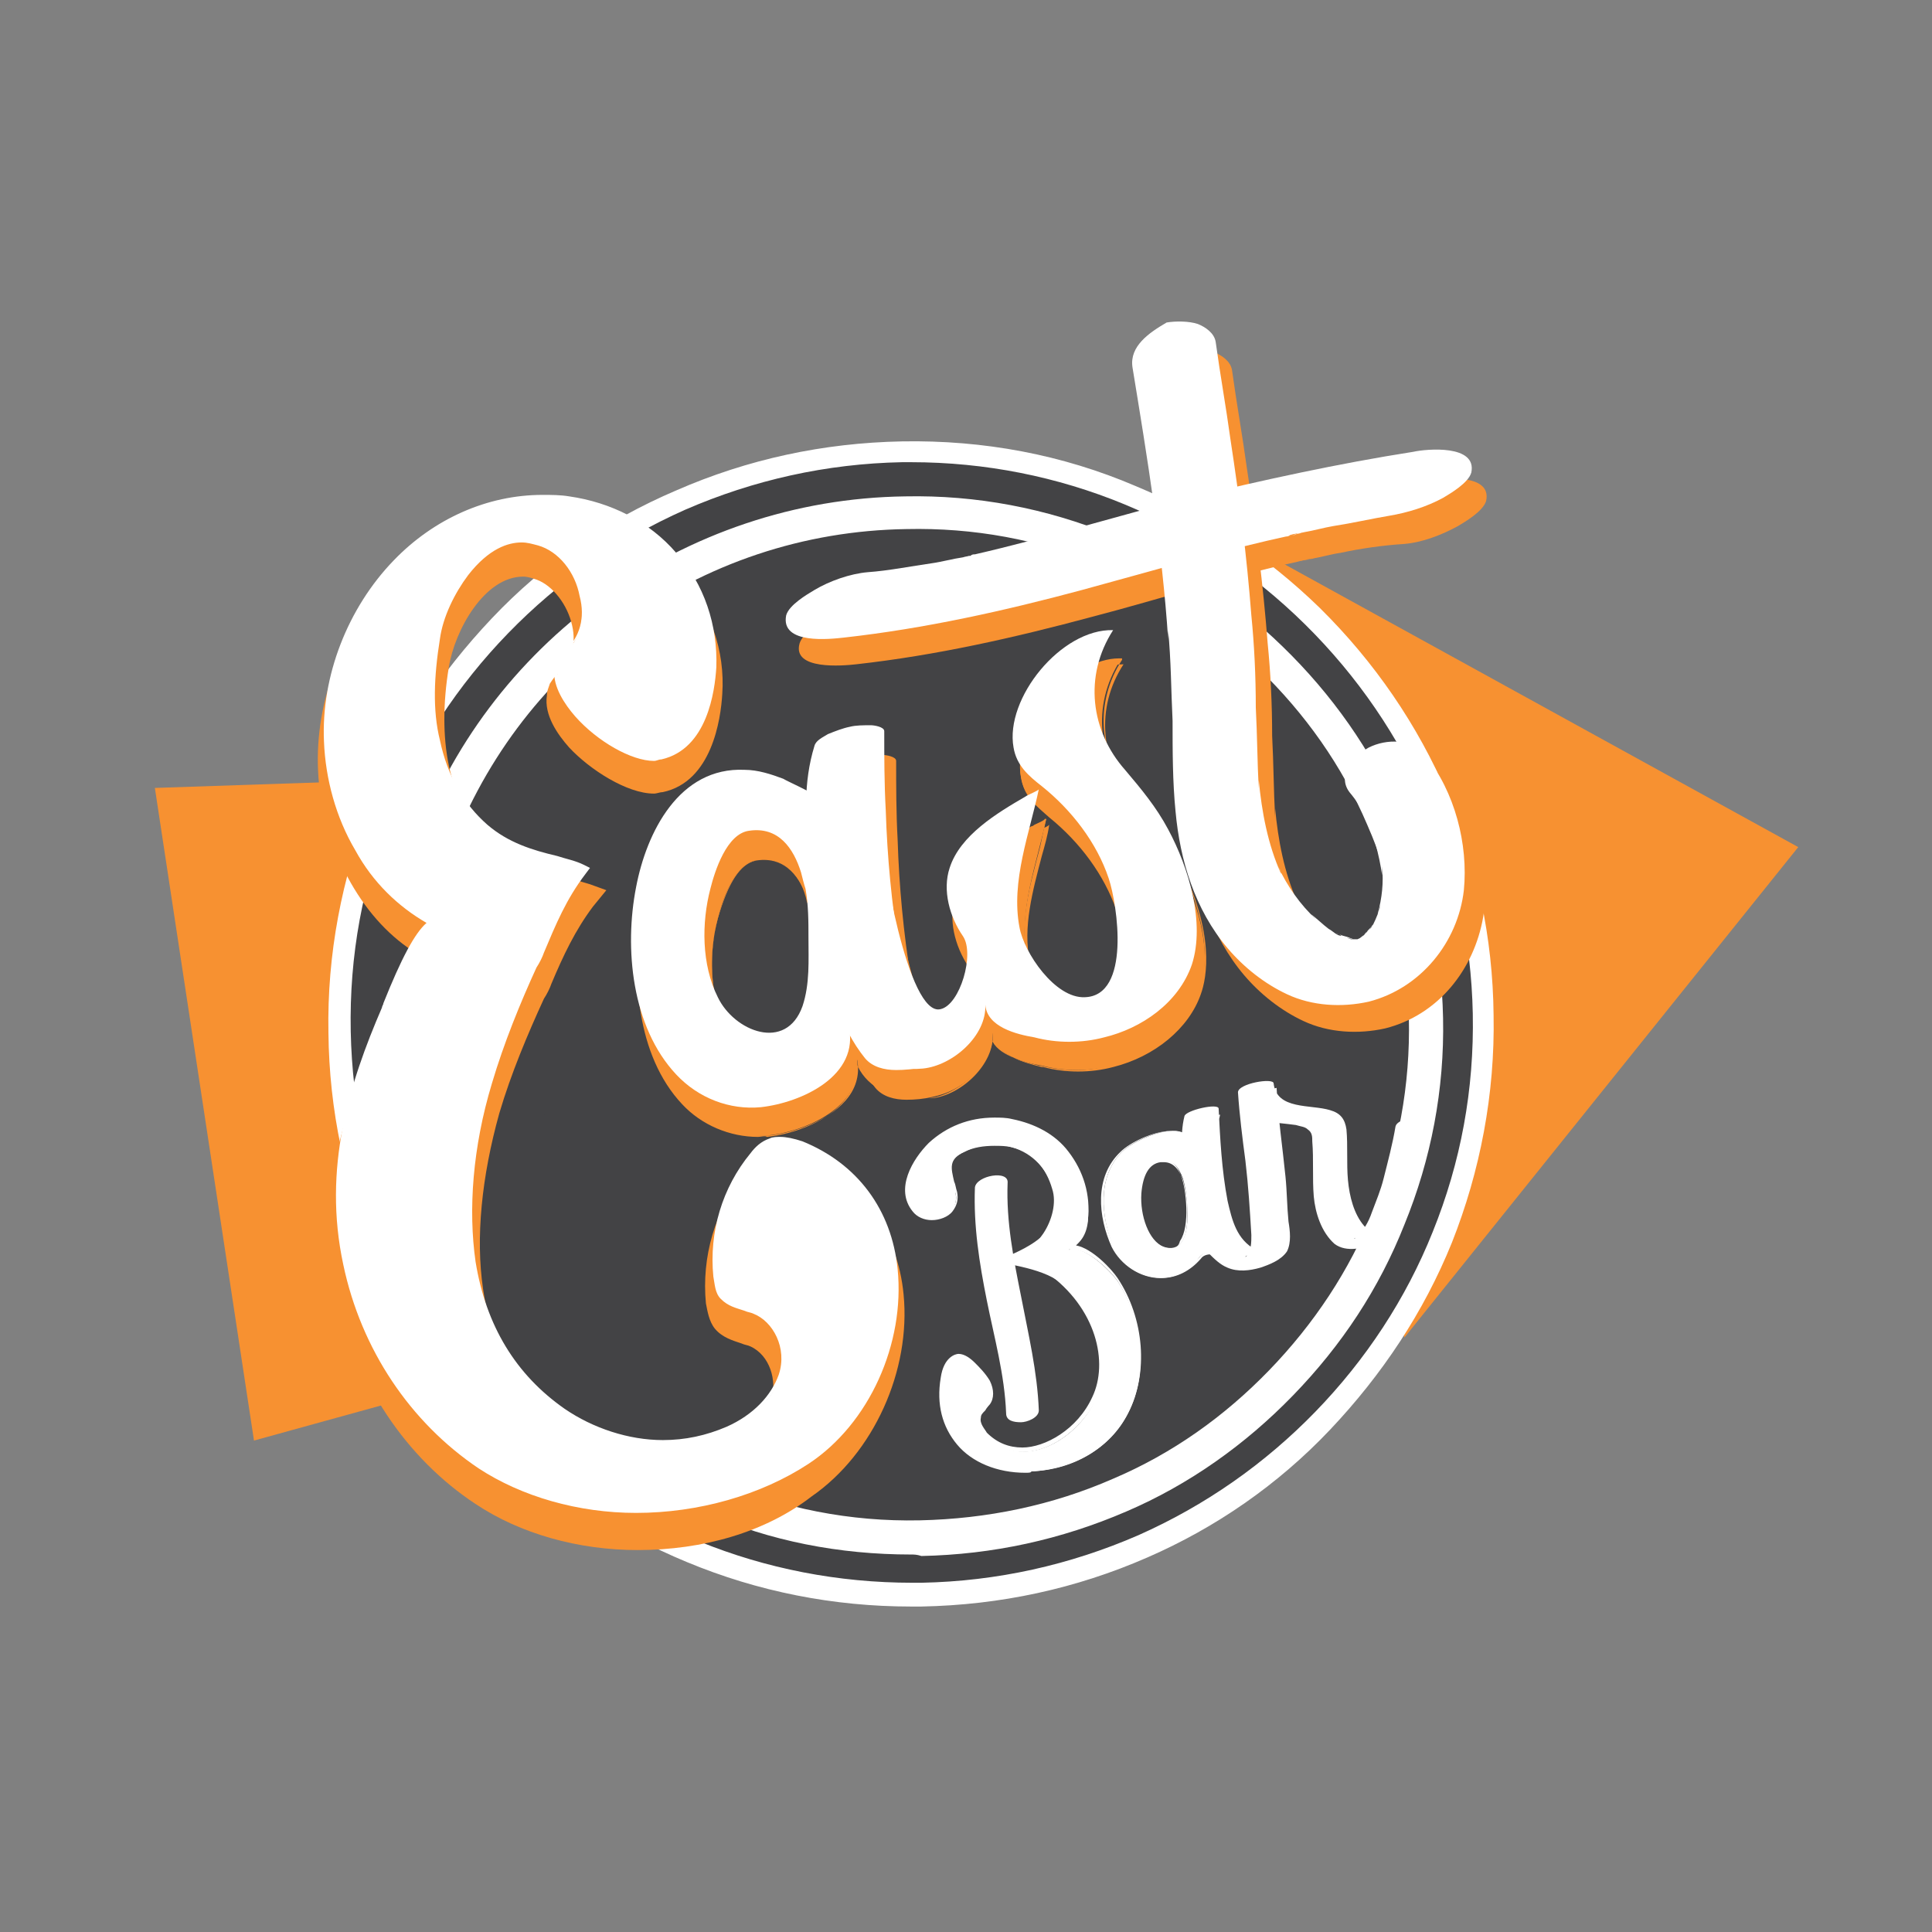 <?xml version="1.0" encoding="utf-8"?>
<!-- Generator: Adobe Illustrator 18.1.0, SVG Export Plug-In . SVG Version: 6.00 Build 0)  -->
<!DOCTYPE svg PUBLIC "-//W3C//DTD SVG 1.1//EN" "http://www.w3.org/Graphics/SVG/1.1/DTD/svg11.dtd">
<svg version="1.1" id="Layer_1" xmlns="http://www.w3.org/2000/svg" xmlns:xlink="http://www.w3.org/1999/xlink" x="0px" y="0px"
	 viewBox="0 0 130 130" enable-background="new 0 0 130 130" xml:space="preserve">
<rect x="0" y="0" width="130" height="130" fill="#808080" stroke="none"/>
<g>
	<g>
		<polygon fill="#F79131" points="121,57 83.4,36.3 94.5,90 		"/>
	</g>
	<g>
		<polygon fill="#F79131" stroke="#F79131" stroke-width="1.001" stroke-linecap="round" stroke-miterlimit="10" points="
			66.4,82.8 17.5,96.3 11,53.5 61.5,51.8 		"/>
	</g>
	<g>
		<circle fill="#434345" cx="61.3" cy="68.9" r="38.5"/>
		<path fill="#FFFFFF" d="M61.3,108.1c-5.2,0-10.3-1-15.1-3c-4.6-1.9-8.8-4.7-12.4-8.2c-7.4-7.3-11.6-17-11.7-27.4
			C22,64.2,23,59.1,24.9,54.2c1.9-4.7,4.7-8.9,8.2-12.6S40.8,35,45.5,33c4.8-2.1,9.9-3.2,15.2-3.3c5.5-0.1,10.8,0.9,15.7,3
			c4.6,1.9,8.8,4.7,12.4,8.2c7.4,7.3,11.6,17,11.7,27.4c0.1,5.3-0.9,10.5-2.8,15.3c-1.9,4.7-4.7,8.9-8.2,12.6
			c-3.5,3.7-7.7,6.6-12.3,8.6c-4.8,2.1-9.9,3.2-15.2,3.3C61.7,108.1,61.5,108.1,61.3,108.1z M61.3,31.1c-0.2,0-0.4,0-0.6,0
			c-5.1,0.1-10,1.2-14.6,3.2c-4.5,2-8.5,4.8-11.9,8.3c-3.4,3.5-6.1,7.6-7.9,12.1c-1.9,4.7-2.8,9.6-2.7,14.7
			c0.2,10,4.2,19.3,11.3,26.3c7.1,7,16.5,10.8,26.5,10.8c0.2,0,0.4,0,0.6,0c5.1-0.1,10-1.2,14.6-3.2c4.5-2,8.5-4.8,11.9-8.3
			c3.4-3.5,6.1-7.6,7.9-12.1c1.9-4.7,2.8-9.6,2.7-14.7C98.9,58.3,94.9,49,87.8,42C80.7,35,71.3,31.1,61.3,31.1z"/>
	</g>
	<g>
		<path fill="#434345" stroke="#FFFFFF" stroke-width="18" stroke-miterlimit="10" d="M28.5,79.8"/>
	</g>
	<g>
		<path fill="#434345" d="M28.8,57.2c4.7-13.2,17.2-22.7,32-22.9c19.1-0.3,34.8,14.9,35.1,34c0.3,19.1-14.9,34.8-34,35.1
			c-5,0.1-9.7-0.9-14-2.7"/>
		<path fill="#FFFFFF" d="M61.3,104.6c-4.8,0-9.5-0.9-13.8-2.8l0.9-2.1c4.3,1.8,8.8,2.7,13.5,2.6c4.5-0.1,8.9-1,13-2.8
			c4-1.7,7.5-4.2,10.5-7.3c3-3.1,5.4-6.7,7-10.7c1.7-4.1,2.5-8.5,2.4-13c-0.1-4.5-1-8.9-2.8-13c-1.7-4-4.2-7.5-7.3-10.5
			c-3.1-3-6.7-5.4-10.7-7c-4.1-1.7-8.5-2.5-13-2.4c-6.9,0.1-13.5,2.3-19.1,6.4c-5.5,4-9.5,9.4-11.8,15.8l-2.2-0.8
			c2.4-6.8,6.8-12.6,12.6-16.8c6-4.3,13-6.7,20.4-6.8c4.8-0.1,9.5,0.8,13.9,2.6c4.3,1.7,8.1,4.2,11.5,7.5c3.3,3.2,6,7,7.8,11.2
			c1.9,4.4,2.9,9,3,13.8c0.1,4.8-0.8,9.5-2.6,13.9c-1.7,4.3-4.2,8.1-7.5,11.5c-3.2,3.3-7,6-11.2,7.8c-4.4,1.9-9,2.9-13.8,3
			C61.7,104.6,61.5,104.6,61.3,104.6z"/>
	</g>
	<g>
		<path fill="#F79131" d="M37.7,47.1c-0.2,2.5,4.7,6.2,6.8,5.7c2.5-0.6,3.3-3.7,3.4-5.9c0.3-5.7-4-10.4-9.6-11.2
			c-9.2-1.2-16.4,7.4-16.1,16.2c0.2,4.9,2.8,10.2,7.4,12.3c-1.1-0.5-3.2,5.2-3.5,5.8c-2.4,5.6-4,11-2.6,17.1
			c1.2,5.4,4.4,10.4,9,13.5c6.3,4.2,15.7,3.8,21.8-0.4c7-4.8,8.8-17.4-0.4-21.2c-0.6-0.3-1.3-0.4-1.9-0.2c-0.5,0.2-0.8,0.5-1.1,0.9
			c-1.8,2.2-2.8,5.2-2.5,8.1c0,0.5,0.1,0.9,0.4,1.3c0.5,0.6,1.4,0.6,2.1,0.9c1.7,0.7,2.4,2.8,1.9,4.5c-0.5,1.7-2,3-3.7,3.7
			c-3.6,1.6-8,1-11.2-1.2c-7.4-5.1-7.3-14.5-5-22.3c0.8-2.7,1.9-5.3,3-7.8c1-2.3,1.8-4.3,3.3-6.3c-2.3-0.8-4.6-1.1-6.6-2.8
			c-3.7-3.1-4.1-8.3-3.3-12.8c0.6-3.2,3.5-7.8,7-6.5c2.9,1,4.3,5.4,1.8,7.7c-0.2,0.1-0.3,0.3-0.4,0.5C37.7,46.7,37.7,46.9,37.7,47.1
			z"/>
		<path fill="#F79131" d="M42.9,104.3c-4,0-7.9-1.1-10.9-3.1c-4.7-3.1-8.1-8.2-9.3-14c-1.5-6.6,0.4-12.4,2.7-17.6
			c0-0.1,0.1-0.2,0.1-0.3c1.1-2.7,1.9-4.3,2.6-5.1c-1.8-1.1-3.3-2.7-4.5-4.8c-1.3-2.3-2.1-5-2.2-7.6c-0.2-4.6,1.6-9.3,4.8-12.6
			c2.8-2.9,6.5-4.6,10.3-4.6c0.6,0,1.2,0,1.8,0.1c2.9,0.4,5.6,1.8,7.5,4c2,2.2,3,5.1,2.8,8c-0.1,1.7-0.7,5.9-4,6.6
			c-0.2,0-0.4,0.1-0.6,0.1h0c-1.8,0-4.3-1.6-5.7-3.1c-0.8-0.9-1.7-2.2-1.5-3.5c0-0.3,0.1-0.5,0.2-0.8c0.2-0.3,0.4-0.6,0.6-0.7
			c0.8-0.8,1.2-1.9,0.9-3.2c-0.3-1.4-1.3-2.7-2.4-3.1c-0.3-0.1-0.6-0.2-0.9-0.2c-2.6,0-4.6,3.6-5,6.1c-0.4,2.4-0.4,4.7,0,6.6
			c0.5,2.3,1.5,4.1,3.1,5.4c1.4,1.1,2.9,1.6,4.5,2c0.6,0.2,1.2,0.4,1.9,0.6l1.1,0.4L39.9,61c-1.2,1.6-2,3.3-2.8,5.2
			c-0.1,0.3-0.3,0.7-0.5,1c-1.1,2.4-2.2,5-3,7.7c-1.2,4.3-1.6,8.4-1.1,11.8c0.6,4.2,2.6,7.4,5.8,9.6c1.8,1.3,4.1,2,6.3,2
			c1.4,0,2.8-0.3,4.1-0.9c1.6-0.8,2.8-1.9,3.2-3.2c0.4-1.3-0.1-3-1.4-3.6c-0.2-0.1-0.4-0.1-0.6-0.2c-0.6-0.2-1.3-0.4-1.8-1
			c-0.4-0.5-0.5-1.2-0.6-1.7c-0.3-3.1,0.6-6.3,2.6-8.7c0.4-0.4,0.8-0.9,1.5-1.2c0.3-0.1,0.6-0.1,0.9-0.1c0.5,0,1,0.1,1.6,0.4
			c3.9,1.6,6.3,4.8,6.7,9c0.5,5.1-2,10.7-6.2,13.6C51.5,103.1,47.3,104.3,42.9,104.3z M29.6,64.9C29.5,65,28.7,65.7,27,70
			c-0.1,0.2-0.1,0.3-0.1,0.3c-2.1,5-3.9,10.5-2.6,16.6c1.2,5.3,4.3,10.1,8.6,13c2.7,1.8,6.3,2.8,10,2.8c4,0,7.9-1.1,11-3.2
			c3.7-2.5,6-7.5,5.5-12.1c-0.4-3.6-2.4-6.3-5.7-7.7c-0.6-0.2-1-0.3-1.3-0.2c-0.3,0.1-0.6,0.4-0.8,0.7c-1.7,2-2.5,4.8-2.3,7.5
			c0,0.3,0.1,0.7,0.2,0.8c0.2,0.2,0.5,0.3,1,0.4c0.2,0.1,0.5,0.1,0.8,0.2c1,0.4,1.8,1.2,2.2,2.3c0.4,1,0.4,2.2,0.1,3.2
			c-0.3,1-1.3,2.9-4.1,4.2c-1.5,0.7-3.1,1-4.7,1c-2.6,0-5.2-0.8-7.3-2.3c-3.6-2.5-5.7-6.1-6.4-10.7c-0.6-3.7-0.2-8,1.1-12.5
			c0.8-2.8,2-5.5,3.1-8c0.2-0.3,0.3-0.7,0.5-1c0.7-1.6,1.4-3.1,2.3-4.5c-0.2-0.1-0.5-0.1-0.7-0.2c-1.7-0.5-3.5-1-5.1-2.4
			c-1.9-1.6-3.1-3.7-3.6-6.3c-0.4-2.1-0.4-4.6,0-7.2c0.5-3,3-7.4,6.7-7.4c0.5,0,1,0.1,1.4,0.2c1.7,0.6,3.1,2.3,3.5,4.3
			c0.4,1.9-0.1,3.6-1.4,4.8c-0.1,0.1-0.2,0.2-0.2,0.2c0,0.1-0.1,0.2-0.1,0.3c-0.1,0.6,0.4,1.4,1.1,2.2c1.3,1.4,3.3,2.6,4.5,2.6
			c0,0,0,0,0,0c0.1,0,0.2,0,0.2,0c0.9-0.2,1.6-0.8,2-1.9c0.4-0.9,0.7-2,0.7-3.3c0.1-2.5-0.7-5-2.4-6.9c-1.7-1.9-4-3.1-6.5-3.4
			c-0.5-0.1-1.1-0.1-1.6-0.1c-3.4,0-6.6,1.4-9.2,4.1c-2.9,3-4.5,7.2-4.4,11.4c0.1,2.3,0.8,4.8,2,6.8c1.3,2.2,3,3.8,5,4.8l-0.7,1.5
			c0.1,0,0.1,0,0.2,0C29.6,65,29.6,64.9,29.6,64.9L29.6,64.9z"/>
	</g>
	<g>
		<path fill="#F79131" d="M79.1,57.8c-0.8-1.5-1.8-2.7-2.9-4c-2.3-2.6-2.8-6.3-0.8-9.4c-3.5-0.1-7.3,4.6-6.7,7.9
			c0.2,1.2,1,1.9,1.9,2.6c2,1.6,3.7,3.8,4.5,6.2c0.6,1.8,1.5,7.9-1.6,8c-2,0.1-4.1-3-4.4-4.7c-0.6-3.1,0.7-6.4,1.3-9.3
			c0,0.1-0.8,0.4-0.9,0.5c-1.9,1.1-4.4,2.6-5.1,4.8c-0.5,1.5,0,3.3,0.9,4.6c0.8,1.2-0.2,4.6-1.5,4.9c-2.8,0.7-5.2-17.2-4.2-17.5
			c0,0-3.1,0.8-3.1,0.8S56,56,56,56c0.1-0.4-2.5-1.5-2.8-1.7c-0.8-0.3-1.7-0.6-2.6-0.6c-4.4-0.2-6.6,4.2-7.3,7.9
			C42.5,65.8,43,71,46,74.2c1.5,1.6,3.6,2.4,5.7,2.2c2.7-0.3,6.7-2.1,5.9-5.5c0.6,2.3,2.8,3.1,5,2.9c2-0.2,4.3-2.2,4.2-4.3
			c0.1,1.5,2.1,2,3.3,2.2c1.5,0.4,3.2,0.4,4.7,0c2.5-0.6,5-2.3,5.9-4.9C81.7,64,80.5,60.4,79.1,57.8z M54.9,65.1
			c0,1.5,0.1,3.1-0.4,4.6c-1.1,3.1-4.6,1.7-5.7-0.6c-1.1-2.2-1.1-5-0.5-7.3c0.3-1.2,1.1-3.7,2.6-3.9c2-0.3,3,1.2,3.5,2.8
			c0.1,0.4,0.2,0.8,0.3,1.1C54.9,62.9,54.9,64,54.9,65.1z"/>
		<path fill="#F79131" d="M51,76.5c-1.9,0-3.8-0.8-5.1-2.2c-3.1-3.3-3.4-8.7-2.7-12.6c0.4-2.1,1.2-3.9,2.2-5.3
			c1.3-1.7,2.9-2.6,4.8-2.6c0.1,0,0.2,0,0.3,0c0.8,0,1.7,0.3,2.6,0.6c0,0,2.4,1,2.8,1.6c0-0.2,0.2-0.9,0.5-2.5l0,0l0,0
			c0.3-0.1,3.1-0.8,3.1-0.8l0,0.1c-0.3,0.1-0.3,2,0.1,5.6C60.5,64,62.1,70,63.6,70c0,0,0,0,0,0c0,0,0.1,0,0.1,0
			c0.5-0.1,1-0.8,1.4-1.7c0.5-1.5,0.4-2.7,0.1-3.2c-1-1.5-1.4-3.3-0.9-4.7c0.8-2.3,3.6-3.9,5.1-4.8c0,0,0.1,0,0.2-0.1
			c0.2-0.1,0.7-0.3,0.7-0.4l0.1,0v0l0,0c-0.2,0.7-0.3,1.5-0.5,2.2c-0.6,2.3-1.3,4.7-0.8,7.1c0.3,1.6,2.3,4.7,4.3,4.7h0
			c0,0,0.1,0,0.1,0c0.6,0,1.1-0.3,1.5-0.8c1.2-1.7,0.6-5.8,0.1-7.1c-0.8-2.3-2.4-4.5-4.5-6.2c-0.9-0.8-1.7-1.4-1.9-2.7
			c-0.3-1.6,0.4-3.6,1.9-5.3c1.4-1.7,3.2-2.7,4.7-2.7c0,0,0.1,0,0.1,0l0.1,0l0,0.1c-1.9,2.9-1.6,6.6,0.8,9.3c1.1,1.2,2.2,2.5,2.9,4
			c0.5,1,1.2,2.6,1.6,4.4c0.4,1.8,0.3,3.3-0.1,4.6c-0.8,2.3-3.1,4.2-5.9,4.9C74,71.9,73.2,72,72.4,72h0c-0.8,0-1.6-0.1-2.4-0.3
			l-0.1,0c-1.1-0.3-2.8-0.7-3.2-1.8c-0.1,0.9-0.5,1.7-1.3,2.5c-0.8,0.8-1.9,1.4-2.9,1.5c-0.3,0-0.5,0-0.8,0c-2,0-3.5-0.9-4.1-2.4
			c0.1,0.8-0.1,1.6-0.6,2.3c-1.1,1.6-3.5,2.5-5.4,2.7C51.5,76.4,51.2,76.5,51,76.5z M50.3,53.7c-1.9,0-3.5,0.9-4.7,2.6
			c-1,1.4-1.8,3.2-2.2,5.3c-0.7,3.9-0.4,9.3,2.7,12.6c1.3,1.4,3.1,2.2,5,2.2c0.2,0,0.4,0,0.7,0c1.8-0.2,4.2-1.1,5.3-2.6
			c0.6-0.8,0.8-1.8,0.5-2.8l0.1,0c0.4,1.8,2,2.9,4.2,2.9c0.2,0,0.5,0,0.8,0c2-0.2,4.2-2.3,4.1-4.3l0,0l0,0l0.1,0
			c0.1,1.4,2,1.9,3.2,2.2l0.1,0c1.5,0.4,3.2,0.4,4.7,0c2.8-0.7,5.1-2.6,5.9-4.9c0.4-1.1,1-4.1-1.5-9c-0.8-1.5-1.9-2.8-2.9-3.9
			c-2.4-2.7-2.7-6.4-0.8-9.3c-1.6,0-3.3,1-4.7,2.6c-1.4,1.7-2.1,3.7-1.8,5.2c0.2,1.2,0.9,1.9,1.9,2.6c2.1,1.7,3.7,3.9,4.5,6.2
			c0.5,1.4,1.1,5.4-0.1,7.2c-0.4,0.5-0.9,0.8-1.6,0.9c0,0-0.1,0-0.1,0h0c-0.9,0-1.9-0.6-2.8-1.7c-0.8-0.9-1.4-2.1-1.6-3
			c-0.5-2.3,0.2-4.8,0.8-7.1c0.2-0.7,0.4-1.4,0.5-2.1c-0.1,0.1-0.3,0.2-0.6,0.3c-0.1,0-0.2,0.1-0.2,0.1c-1.5,0.9-4.3,2.5-5.1,4.7
			c-0.5,1.4-0.1,3.1,0.9,4.6c0.5,0.7,0.3,2.2-0.1,3.2c-0.4,1-0.9,1.6-1.4,1.8c-0.1,0-0.1,0-0.2,0c0,0,0,0,0,0
			c-0.8,0-1.6-1.4-2.4-4.1c-0.6-2.1-1.2-5-1.6-7.9c-0.3-2.3-0.5-4.9-0.2-5.5c-0.6,0.2-2.7,0.7-2.9,0.8C56.5,53.7,56,56,56,56
			c0,0,0,0,0,0l-0.1,0c0,0,0,0,0,0h0c0.1-0.3-2.1-1.3-2.8-1.6c-0.9-0.4-1.7-0.6-2.5-0.6C50.5,53.7,50.4,53.7,50.3,53.7z M52.3,71.5
			c-1.3,0-2.8-1-3.5-2.4c-1-2-1.2-4.7-0.5-7.3c0.7-2.4,1.5-3.7,2.6-3.9c0.2,0,0.3,0,0.5,0c1.5,0,2.5,1,3.1,2.9
			c0.1,0.3,0.2,0.7,0.3,1.1C54.9,62.9,55,64,55,65l0,0.1c0,1.5,0.1,3.1-0.4,4.5C54.2,70.8,53.4,71.5,52.3,71.5z M51.4,57.9
			c-0.2,0-0.3,0-0.5,0c-1.1,0.1-1.9,1.4-2.6,3.8c-0.5,2-0.7,4.9,0.5,7.3c0.7,1.3,2.2,2.4,3.4,2.4c1,0,1.8-0.6,2.2-1.8
			c0.5-1.4,0.4-3,0.4-4.5l0-0.1c0-1-0.1-2.1-0.2-3.2c-0.1-0.4-0.1-0.8-0.3-1.1C53.9,58.8,52.8,57.9,51.4,57.9z"/>
	</g>
	<g>
		<g>
			<path fill="#F79131" d="M57.6,44.7c5.4-0.6,10.7-1.8,15.9-3.2c4.6-1.2,9.2-2.7,13.8-3.7c0.3-0.1,0.6-0.1,1-0.2
				c0.8-0.2-1.4,0.3-0.6,0.1c0.2,0,0.3-0.1,0.5-0.1c0.7-0.1,1.3-0.3,2-0.4c1.4-0.3,2.8-0.5,4.3-0.6c1.2-0.1,2.5-0.6,3.6-1.2
				c0.5-0.3,1.7-1,1.9-1.7c0.4-1.9-3-1.5-3.9-1.4c-5.1,0.6-10.2,1.8-15.2,3.1c-4.7,1.3-9.5,2.7-14.3,3.8c-0.1,0-0.3,0.1-0.4,0.1
				c-0.9,0.2,1.3-0.3,0.5-0.1c-0.3,0.1-0.7,0.1-1,0.2c-0.7,0.1-1.4,0.3-2.1,0.4c-1.4,0.2-2.9,0.5-4.3,0.6c-1.2,0.1-2.6,0.6-3.6,1.2
				c-0.5,0.3-1.7,1-1.9,1.7C53.3,45.1,56.7,44.8,57.6,44.7L57.6,44.7z"/>
		</g>
	</g>
	<g>
		<g>
			<path fill="#F79131" d="M77.3,26.5c1,6.1,2,12.2,2.4,18.3c0-0.2,0-0.4,0-0.6c0.2,2,0.2,4.1,0.3,6.1c0,2,0,4.1,0.2,6.1
				c0.3,3.3,1.3,6.6,3.5,9.2c1.1,1.3,2.5,2.4,4,3.1c1.7,0.8,3.7,0.9,5.5,0.5c3.6-0.9,6-4,6.6-7.5c0.5-3.1-0.3-6.7-2.3-9.1
				c-0.9-1.1-2.6-1.1-3.8-0.5c-0.9,0.5-2.2,1.8-1.3,3c0.4,0.5,0.8,1.1,1.1,1.7c-0.1-0.2-0.2-0.3-0.2-0.5c0.6,1.2,0.9,2.6,1,4
				c0-0.2,0-0.4,0-0.6c0.1,1.1,0,2.2-0.3,3.3c0.1-0.2,0.1-0.4,0.2-0.6c-0.1,0.5-0.3,0.9-0.5,1.3c-0.1,0.2-0.2,0.4-0.3,0.6
				c0.4-0.7,0,0-0.1,0.1c-0.1,0.1-0.2,0.2-0.3,0.3c-0.2,0.2-0.5,0.3,0.2-0.2c-0.2,0.1-0.4,0.3-0.6,0.5c-0.1,0.1-0.1,0.1-0.2,0.1
				c0.4-0.2,0.5-0.3,0.3-0.2c-0.1,0.1-0.2,0.1-0.3,0.2c-0.3,0.1-0.7,0.1,0.2-0.1c-0.1,0-0.2,0.1-0.3,0.1c-0.3,0.1-0.6,0,0.3,0
				c-0.1,0-0.2,0-0.3,0c-0.1,0-0.2,0-0.3,0c0.9-0.1,0.5,0,0.2,0c-0.1,0-0.3,0-0.4-0.1c-0.4-0.1,0.6,0.2,0.2,0.1
				c-0.2-0.1-0.4-0.1-0.6-0.2c-0.1,0-0.2-0.1-0.3-0.1c-0.4-0.2,0.5,0.3,0.1,0c-0.2-0.1-0.4-0.3-0.7-0.4c-0.4-0.3-0.8-0.7-1.2-1
				c0.1,0.1,0.3,0.3,0.4,0.4c-1.1-1-2-2.3-2.6-3.6c0.1,0.2,0.2,0.3,0.2,0.5c-0.9-2-1.3-4.2-1.5-6.3c0,0.2,0,0.4,0,0.6
				c-0.1-1.8-0.1-3.6-0.2-5.5c0-2.1-0.1-4.2-0.3-6.2c-0.3-3.9-0.8-7.9-1.4-11.8c-0.3-2.2-0.7-4.4-1-6.6c-0.1-0.6-0.7-1-1.2-1.2
				c-0.6-0.2-1.5-0.2-2.1-0.1C78.3,24.1,77,25.1,77.3,26.5L77.3,26.5z"/>
		</g>
	</g>
	<g>
		<g>
			<path fill="#F79131" d="M57.6,70.5c2.3-5.8-1.5-12.6,0.3-18.6c0.1,5.2,0.2,10.3,1.1,15.4c0.2,1.2,0.5,2.5,1.2,3.6
				c0.7,1.1,1.1,2,2.3,2"/>
		</g>
		<g>
			<g>
				<path fill="#F79131" d="M59.9,70.2c1.9-4.7-0.1-9.8-0.2-14.6c0-1.4,0.1-2.7,0.5-4c-1.6,0.3-3.1,0.7-4.7,1c0,3.3,0.1,6.6,0.4,9.9
					c0.1,1.6,0.3,3.2,0.6,4.8c0.2,1.4,0.5,2.9,1.3,4.2c0.3,0.6,0.7,1.2,1.1,1.7c0.5,0.6,1.3,0.8,2.1,0.8c1.1,0,2.4-0.2,3.3-0.9
					c0.2-0.2,0.6-0.5,0.5-0.8c-0.1-0.3-0.6-0.4-0.9-0.4c-0.1,0-0.1,0-0.2,0c-0.2,0,0.1,0,0.1,0c0,0-0.2-0.1-0.2-0.1
					c0,0,0.2,0.1,0.1,0c-0.2-0.1-0.4-0.3-0.5-0.5C63,71,62.7,70.5,62.5,70c-0.7-1.2-1-2.7-1.2-4.1c-0.5-3.1-0.8-6.2-0.9-9.4
					c-0.1-1.8-0.1-3.6-0.1-5.3c0-0.3-0.7-0.4-0.9-0.4c-0.5,0-1,0-1.4,0.1c-0.5,0.1-1,0.3-1.5,0.5c-0.3,0.2-0.8,0.4-0.9,0.8
					c-1.5,4.9,0.5,9.8,0.4,14.7c0,1.3-0.3,2.7-0.8,3.9c-0.3,0.9,1.6,0.7,1.9,0.6c0.6-0.1,1.2-0.3,1.8-0.6
					C59.3,70.8,59.8,70.5,59.9,70.2L59.9,70.2z"/>
			</g>
		</g>
	</g>
	<g>
		<path fill="#FFFFFF" d="M37.5,45c-0.2,2.5,4.7,6.2,6.8,5.7c2.5-0.6,3.3-3.7,3.4-5.9c0.3-5.7-4-10.4-9.6-11.2
			c-9.2-1.2-16.4,7.4-16.1,16.2c0.2,4.9,2.8,10.2,7.4,12.3c-1.1-0.5-3.2,5.2-3.5,5.8c-2.4,5.6-4,11-2.6,17.1
			c1.2,5.4,4.4,10.4,9,13.5c6.3,4.2,15.7,3.8,21.8-0.4c7-4.8,8.8-17.4-0.4-21.2c-0.6-0.3-1.3-0.4-1.9-0.2c-0.5,0.2-0.8,0.5-1.1,0.9
			c-1.8,2.2-2.8,5.2-2.5,8.1c0,0.5,0.1,0.9,0.4,1.3c0.5,0.6,1.4,0.6,2.1,0.9c1.7,0.7,2.4,2.8,1.9,4.5c-0.5,1.7-2,3-3.7,3.7
			c-3.6,1.6-8,1-11.2-1.2c-7.4-5.1-7.3-14.5-5-22.3c0.8-2.7,1.9-5.3,3-7.8c1-2.3,1.8-4.3,3.3-6.3c-2.3-0.8-4.6-1.1-6.6-2.8
			c-3.7-3.1-4.1-8.3-3.3-12.8c0.6-3.2,3.5-7.8,7-6.5c2.9,1,4.3,5.4,1.8,7.7c-0.2,0.1-0.3,0.3-0.4,0.5C37.6,44.7,37.5,44.9,37.5,45z"
			/>
		<path fill="#FFFFFF" d="M42.8,101.8c-3.9,0-7.7-1.1-10.6-3c-4.6-3.1-7.9-8-9.1-13.7c-1.4-6.5,0.4-12.2,2.6-17.3
			c0-0.1,0.1-0.2,0.1-0.3c1.2-3,2.1-4.7,2.9-5.4c-1.9-1.1-3.6-2.7-4.8-4.9c-1.3-2.2-2-4.8-2.1-7.3c-0.2-4.4,1.6-9,4.7-12.2
			c2.7-2.8,6.3-4.4,10-4.4c0.6,0,1.2,0,1.8,0.1c2.8,0.4,5.4,1.7,7.2,3.8c1.9,2.1,2.8,4.9,2.7,7.7c-0.1,1.6-0.6,5.5-3.7,6.2
			c-0.2,0-0.3,0.1-0.5,0.1c0,0,0,0,0,0c-1.5,0-3.8-1.3-5.3-3c-0.7-0.8-1.5-2-1.4-3.1c0-0.2,0.1-0.4,0.2-0.7c0.1-0.3,0.3-0.5,0.5-0.6
			c1-0.9,1.4-2.2,1-3.7c-0.3-1.6-1.4-3-2.8-3.4c-0.4-0.1-0.7-0.2-1.1-0.2c-0.9,0-2.2,0.4-3.6,2.2c-0.9,1.2-1.7,2.8-1.9,4.3
			c-0.4,2.5-0.5,4.8,0,6.8c0.5,2.4,1.6,4.3,3.2,5.7c1.4,1.2,3,1.7,4.7,2.1c0.6,0.2,1.2,0.3,1.8,0.6l0.4,0.2l-0.3,0.4
			c-1.3,1.7-2,3.4-2.8,5.3c-0.1,0.3-0.3,0.7-0.5,1c-1.1,2.4-2.2,5.1-3,7.8c-1.3,4.3-1.6,8.5-1.1,12c0.7,4.3,2.7,7.6,6,9.9
			c1.9,1.3,4.3,2.1,6.6,2.1c1.5,0,2.9-0.3,4.3-0.9c1.8-0.8,3-2.1,3.5-3.5c0.6-1.8-0.4-3.6-1.7-4.1c-0.2-0.1-0.4-0.1-0.6-0.2
			c-0.6-0.2-1.1-0.3-1.6-0.8c-0.4-0.4-0.4-1-0.5-1.5c-0.3-3,0.6-6,2.5-8.3c0.3-0.4,0.7-0.8,1.3-1c0.2-0.1,0.5-0.1,0.7-0.1
			c0.4,0,0.9,0.1,1.5,0.3c3.7,1.5,6,4.6,6.4,8.6c0.5,5-1.9,10.4-6,13.1C51.2,100.6,47,101.8,42.8,101.8z M36.4,33.9
			c-3.5,0-6.9,1.5-9.5,4.2c-3,3.1-4.6,7.5-4.5,11.7c0.1,2.4,0.8,4.9,2,7c1.3,2.3,3.1,4,5.2,4.9l-0.3,0.6c0,0-0.4,0-1.5,2.1
			c-0.6,1.2-1.2,2.6-1.4,3.2c-0.1,0.1-0.1,0.3-0.1,0.3c-2.2,5.1-4,10.6-2.6,16.9c1.2,5.5,4.4,10.3,8.8,13.2
			c2.8,1.9,6.4,2.9,10.2,2.9c4.1,0,8.1-1.2,11.2-3.3c3.8-2.6,6.2-7.8,5.7-12.5c-0.4-3.8-2.5-6.6-6-8.1c-0.5-0.2-0.9-0.3-1.2-0.3
			c-0.2,0-0.3,0-0.5,0.1c-0.4,0.1-0.7,0.5-1,0.8c-1.8,2.1-2.7,5.1-2.4,7.8c0,0.4,0.1,0.8,0.3,1.1c0.3,0.3,0.7,0.5,1.2,0.6
			c0.2,0.1,0.5,0.1,0.7,0.2c0.9,0.4,1.6,1.1,1.9,2.1c0.4,0.9,0.4,2,0.1,2.9c-0.5,1.6-1.9,3.1-3.8,3.9c-1.4,0.6-2.9,1-4.5,1
			c-2.5,0-5-0.8-7-2.2c-3.5-2.4-5.6-5.9-6.3-10.4c-0.6-3.6-0.2-7.9,1.1-12.3c0.8-2.8,1.9-5.4,3-7.9c0.2-0.3,0.3-0.7,0.5-1
			c0.8-1.7,1.5-3.4,2.6-5c-0.5-0.1-0.9-0.3-1.4-0.4c-1.7-0.5-3.4-1-4.9-2.3c-1.8-1.5-3-3.5-3.5-6.1c-0.4-2.1-0.4-4.5,0-7
			c0.5-2.9,3-7,6.2-7c0.4,0,0.9,0.1,1.3,0.2c1.6,0.5,2.8,2.1,3.2,3.9c0.4,1.7-0.1,3.3-1.3,4.3c-0.2,0.1-0.2,0.3-0.3,0.4
			c-0.1,0.1-0.1,0.3-0.1,0.4c-0.1,0.7,0.4,1.7,1.2,2.6c1.4,1.5,3.5,2.8,4.8,2.8h0c0.1,0,0.2,0,0.3,0c0.9-0.2,2.9-1.1,3.1-5.6
			c0.1-2.6-0.8-5.2-2.5-7.2c-1.7-2-4.1-3.2-6.8-3.6C37.5,34,37,33.9,36.4,33.9z"/>
	</g>
	<g>
		<path fill="#FFFFFF" d="M78.6,55.8c-0.8-1.5-1.8-2.7-2.9-4c-2.3-2.6-2.8-6.3-0.8-9.4c-3.5-0.1-7.3,4.6-6.7,7.9
			c0.2,1.2,1,1.9,1.9,2.6c2,1.6,3.7,3.8,4.5,6.2c0.6,1.8,1.5,7.9-1.6,8c-2,0.1-4.1-3-4.4-4.7c-0.6-3.1,0.7-6.4,1.3-9.3
			c0,0.1-0.8,0.4-0.9,0.5c-1.9,1.1-4.4,2.6-5.1,4.8c-0.5,1.5,0,3.3,0.9,4.6c0.8,1.2-0.2,4.6-1.5,4.9c-2.2,0.6-4.1-10.6-4-12.3
			c0-0.6-0.6-5.1-0.2-5.2L56,51.4c0,0-0.5,2.7-0.5,2.7c0.1-0.4-2.5-1.5-2.8-1.7c-0.8-0.3-1.7-0.6-2.6-0.6c-4.4-0.2-6.6,4.2-7.3,7.9
			c-0.8,4.1-0.3,9.4,2.7,12.6c1.5,1.6,3.6,2.4,5.7,2.2c2.7-0.3,6.7-2.1,5.9-5.5c0.6,2.3,2.8,3.1,5,2.9c2-0.2,4.3-2.2,4.2-4.3
			c0.1,1.5,2.1,2,3.3,2.2c1.5,0.4,3.2,0.4,4.7,0c2.5-0.6,5-2.3,5.9-4.9C81.1,62.1,80,58.4,78.6,55.8z M54.4,63.1
			c0,1.5,0.1,3.1-0.4,4.6c-1.1,3.1-4.6,1.7-5.7-0.6c-1.1-2.2-1.1-5-0.5-7.3c0.3-1.2,1.1-3.7,2.6-3.9c2-0.3,3,1.2,3.5,2.8
			c0.1,0.4,0.2,0.8,0.3,1.1C54.4,60.9,54.4,62,54.4,63.1z"/>
	</g>
	<g>
		<g>
			<path fill="#FFFFFF" d="M56.8,42.9c5.4-0.6,10.8-1.8,16-3.2C77.6,38.4,82.3,37,87,36c0.1,0,0.2,0,0.3-0.1c0.5-0.1,0.2,0-0.8,0.2
				c0.1,0,0.2,0,0.3-0.1c0.3-0.1,0.6-0.1,1-0.2c0.6-0.1,1.3-0.3,1.9-0.4c1.3-0.2,2.6-0.5,3.8-0.7c1.2-0.2,2.5-0.6,3.6-1.2
				c0.5-0.3,1.7-1,1.9-1.7c0.4-1.9-3-1.6-3.9-1.4c-5.1,0.8-10.1,1.9-15.1,3.1c-4.8,1.2-9.6,2.7-14.4,3.8c-0.1,0-0.2,0-0.3,0.1
				c-0.1,0-0.2,0-0.3,0.1c1-0.2,1.2-0.3,0.8-0.2c-0.3,0.1-0.7,0.1-1,0.2c-0.7,0.1-1.4,0.3-2.1,0.4c-1.4,0.2-2.9,0.5-4.3,0.6
				c-1.2,0.1-2.6,0.6-3.6,1.2c-0.5,0.3-1.7,1-1.9,1.7C52.5,43.4,55.9,43,56.8,42.9L56.8,42.9z"/>
		</g>
	</g>
	<g>
		<g>
			<path fill="#FFFFFF" d="M76.2,24.7c1,6.1,2,12.2,2.4,18.3c0-0.2,0-0.4,0-0.6c0.2,2,0.2,4.1,0.3,6.1c0,2,0,4.1,0.2,6.1
				c0.3,3.3,1.3,6.6,3.5,9.2c1.1,1.3,2.5,2.4,4,3.1c1.7,0.8,3.7,0.9,5.5,0.5c3.5-0.9,6-4,6.4-7.5c0.3-3.1-0.6-6.6-2.6-9.1
				c-0.9-1.1-2.6-1.1-3.8-0.5c-0.9,0.5-2.2,1.8-1.3,3c0.5,0.6,0.9,1.2,1.2,1.9c-0.1-0.2-0.2-0.3-0.2-0.5c0.6,1.3,1,2.8,1.2,4.2
				c0-0.2,0-0.4,0-0.6c0.1,1.1,0,2.1-0.3,3.2c0.1-0.2,0.1-0.4,0.2-0.6c-0.1,0.4-0.3,0.9-0.5,1.3c-0.1,0.1-0.1,0.2-0.2,0.3
				c-0.2,0.3,0.3-0.5,0.1-0.2c-0.1,0.2-0.3,0.3-0.4,0.5c-0.1,0.1-0.2,0.2-0.2,0.2c0.5-0.6,0.3-0.3,0.2-0.2c-0.2,0.2-0.4,0.3-0.6,0.5
				c0.8-0.5,0.1-0.1-0.2,0c-0.4,0.2,0.7-0.2,0.3-0.1c-0.1,0-0.3,0.1-0.4,0.1c-0.3,0.1,0.9-0.1,0.3-0.1c-0.1,0-0.2,0-0.3,0
				c-0.5,0,0.6,0.1,0.3,0c-0.1,0-0.3,0-0.4,0c0,0-0.3-0.1-0.3-0.1c0,0,0.8,0.2,0.2,0c-0.2-0.1-0.4-0.1-0.6-0.2
				c-0.1,0-0.2-0.1-0.3-0.1c0.6,0.2,0.3,0.2,0.1,0.1c-0.2-0.1-0.4-0.3-0.6-0.4c-0.4-0.3-0.8-0.7-1.2-1c0.1,0.1,0.3,0.3,0.4,0.4
				c-1.1-1-2-2.3-2.6-3.6c0.1,0.2,0.2,0.3,0.2,0.5c-0.9-2-1.3-4.2-1.5-6.3c0,0.2,0,0.4,0,0.6c-0.1-1.8-0.1-3.6-0.2-5.5
				c0-2.1-0.1-4.2-0.3-6.2c-0.3-3.9-0.8-7.9-1.4-11.8c-0.3-2.2-0.7-4.4-1-6.6c-0.1-0.6-0.7-1-1.2-1.2c-0.6-0.2-1.5-0.2-2.1-0.1
				C77.3,22.4,76,23.3,76.2,24.7L76.2,24.7z"/>
		</g>
	</g>
	<g>
		<g>
			<path fill="#FFFFFF" d="M59.2,68.2c1.9-4.7-0.1-9.8-0.2-14.6c0-1.4,0.1-2.7,0.5-4c-1.6,0.3-3.1,0.7-4.7,1c0,3.3,0.1,6.6,0.4,9.9
				c0.1,1.6,0.3,3.2,0.6,4.8c0.2,1.4,0.5,2.9,1.3,4.2c0.3,0.6,0.7,1.2,1.1,1.7c0.5,0.6,1.3,0.8,2.1,0.8c1.1,0,2.4-0.2,3.3-0.9
				c0.2-0.2,0.6-0.5,0.5-0.8c-0.1-0.3-0.6-0.4-0.9-0.4c-0.1,0-0.1,0-0.2,0c-0.2,0,0.1,0,0.1,0c0,0-0.2-0.1-0.2-0.1
				c0,0,0.2,0.1,0.1,0c-0.2-0.1-0.4-0.3-0.5-0.5c-0.3-0.4-0.6-0.9-0.8-1.3c-0.7-1.2-1-2.7-1.2-4.1c-0.5-3.1-0.8-6.2-0.9-9.4
				c-0.1-1.8-0.1-3.6-0.1-5.3c0-0.3-0.7-0.4-0.9-0.4c-0.5,0-1,0-1.4,0.1c-0.5,0.1-1,0.3-1.5,0.5c-0.3,0.2-0.8,0.4-0.9,0.8
				c-1.5,4.9,0.5,9.8,0.4,14.7c0,1.3-0.3,2.7-0.8,3.9c-0.3,0.9,1.6,0.7,1.9,0.6c0.6-0.1,1.2-0.3,1.8-0.6
				C58.6,68.8,59.1,68.6,59.2,68.2L59.2,68.2z"/>
		</g>
	</g>
	<g>
		<path fill="#FFFFFF" d="M64.3,80.3c0.3,1.6-1.8,2.3-2.7,1.2c-1.2-1.4,0-3.4,1.1-4.4c1.5-1.4,3.5-1.9,5.5-1.6c3,0.5,5.3,3.1,5,6.7
			c-0.1,0.9-0.5,1.5-1.3,1.9c1-0.4,2.8,1.4,3.3,2.1c1.7,2.6,2.1,6.2,0.7,8.9c-1.2,2.4-3.7,3.7-6.3,3.9c-3.7,0.2-6.7-2.2-6-6.2
			c0.1-0.7,0.4-1.4,1-1.4c0.4,0,0.7,0.3,1,0.6c0.4,0.3,0.7,0.7,0.9,1.2c0.2,0.5,0.3,1,0,1.4c-0.2,0.3-0.6,0.5-0.7,0.9
			c-0.1,0.4,0.2,0.8,0.5,1.1c2.6,2.5,6.2,0.2,7.4-2.4c1.4-3.1-0.4-6.6-3.2-8.6c-0.9-0.6-1.5-0.9-2.6-0.7c2-0.3,3.6-2.7,3-4.8
			c-0.4-1.4-1.4-2.5-2.8-2.9c-1-0.3-2.3-0.2-3.2,0.3C63.5,78.1,64.1,78.9,64.3,80.3z"/>
		<path fill="#FFFFFF" d="M69,99.1c-1.9,0-3.6-0.7-4.6-1.9c-1-1.2-1.4-2.7-1.1-4.5c0.2-1.4,1-1.6,1.2-1.6h0c0.4,0,0.8,0.3,1.1,0.6
			c0.3,0.3,0.7,0.7,1,1.2c0.3,0.6,0.3,1.2,0,1.6c-0.1,0.1-0.2,0.2-0.3,0.4c-0.2,0.2-0.3,0.3-0.3,0.5c-0.1,0.4,0.3,0.8,0.4,1
			c0.7,0.7,1.5,1,2.4,1c1.5,0,3.7-1.2,4.7-3.4c1.1-2.3,0.3-6-3.1-8.4c-0.6-0.5-1.2-0.7-2-0.7c-0.2,0-0.3,0-0.5,0c0,0,0,0,0,0l0,0
			l0-0.3c0.9-0.1,1.7-0.7,2.3-1.6c0.6-0.9,0.9-2.1,0.6-3c-0.4-1.4-1.3-2.5-2.7-2.8c-0.4-0.1-0.8-0.1-1.2-0.1c-0.7,0-1.4,0.1-2,0.4
			c-1.1,0.5-0.9,1.1-0.7,2c0.1,0.2,0.1,0.4,0.2,0.7c0.1,0.5,0,0.9-0.3,1.3c-0.3,0.4-0.9,0.6-1.4,0.6c-0.5,0-1-0.2-1.3-0.6
			c-1.2-1.5,0-3.5,1.1-4.6c1.2-1.1,2.7-1.7,4.4-1.7c0.4,0,0.8,0,1.2,0.1c1.5,0.3,2.9,1,3.8,2.2c1,1.3,1.5,2.9,1.3,4.6
			c-0.1,0.7-0.4,1.3-0.8,1.7c1.1,0.2,2.4,1.6,2.8,2.2c1.8,2.7,2.1,6.4,0.7,9.1c-1.2,2.3-3.6,3.8-6.5,3.9
			C69.4,99.1,69.2,99.1,69,99.1z M64.6,91.5c-0.5,0-0.8,0.7-0.9,1.3c-0.3,1.7,0.1,3.1,1,4.2c1,1.2,2.6,1.8,4.4,1.8
			c0.2,0,0.3,0,0.5,0c2.7-0.2,5.1-1.6,6.2-3.8c1.4-2.6,1.1-6.1-0.6-8.8c-0.4-0.6-1.9-2.1-2.9-2.1c-0.1,0-0.2,0-0.3,0l0,0l-0.1-0.3
			c0,0,0,0,0,0c0.7-0.3,1.1-0.9,1.2-1.7c0.1-1.7-0.3-3.2-1.2-4.4c-0.9-1.1-2.2-1.9-3.7-2.1c-0.4-0.1-0.8-0.1-1.1-0.1
			c-1.6,0-3.1,0.6-4.2,1.6c-1,1-2.1,2.9-1,4.2c0.2,0.3,0.6,0.5,1,0.5c0.5,0,0.9-0.2,1.2-0.5c0.2-0.3,0.3-0.6,0.2-1
			c-0.1-0.2-0.1-0.4-0.2-0.7c-0.3-1-0.5-1.7,0.8-2.4c0.6-0.3,1.3-0.4,2.1-0.4c0.4,0,0.8,0,1.2,0.1c1.4,0.3,2.5,1.5,2.9,3
			c0.3,1,0,2.3-0.7,3.3c-0.4,0.6-0.9,1.1-1.5,1.4c0.6,0.1,1.2,0.4,1.7,0.8c1.4,1,2.6,2.4,3.2,3.9c0.7,1.7,0.7,3.4,0,4.8
			c-0.8,1.7-2.8,3.6-5,3.6c-1,0-1.9-0.4-2.6-1.1c-0.4-0.4-0.6-0.9-0.5-1.2c0.1-0.3,0.3-0.4,0.4-0.6c0.1-0.1,0.2-0.2,0.3-0.3
			c0.2-0.3,0.2-0.8,0-1.3c-0.2-0.4-0.6-0.8-0.9-1.1C65.2,91.7,64.9,91.5,64.6,91.5z"/>
	</g>
	<g>
		<g>
			<path fill="#FFFFFF" d="M70.9,82.2c-0.6,1.1-1.7,1.7-2.8,2.2c-0.1,0-1,0.5-0.5,0.6c1,0.2,2,0.4,2.9,0.8c0.9,0.4,1.7,1.1,2.2,1.9
				c0.4,0.5,2.2-0.3,2-0.5c-0.6-0.9-1.4-1.6-2.4-2c-1-0.4-2.1-0.6-3.1-0.9c-0.2,0.2-0.3,0.4-0.5,0.6c1.6-0.6,3.2-1.5,4.1-3
				c0.2-0.3-0.7-0.2-0.8-0.2C71.7,81.7,71.1,81.9,70.9,82.2L70.9,82.2z"/>
		</g>
	</g>
	<g>
		<g>
			<path fill="#FFFFFF" d="M65.6,79.9c-0.1,2.6,0.3,5.1,0.8,7.6c0.5,2.5,1.2,5,1.3,7.6c0,0.5,0.5,0.6,1,0.6c0.4,0,1.2-0.3,1.2-0.8
				c-0.1-2.6-0.7-5.1-1.2-7.7c-0.5-2.5-1-5-0.9-7.6C67.9,78.7,65.7,79.1,65.6,79.9L65.6,79.9z"/>
		</g>
	</g>
	<g>
		<path fill="#FFFFFF" d="M80.4,76c0,0-0.2,1.2-0.2,1.2c-0.1-2.2-3.8-0.6-4.7,0.3c-1.7,1.7-1.4,4.4-0.6,6.4c1,2.2,4.2,3,5.8,0.7
			c0.3-0.4,0.8-0.3,0.8-0.3C84.6,85.5,80.4,76,80.4,76z M78.3,83.9c-1.8-0.6-2.3-5.4-0.2-5.8c0.8-0.1,1.2,0.4,1.5,1.2
			C79.9,80.3,80.5,84.6,78.3,83.9z"/>
		<path fill="#FFFFFF" d="M78.1,86c-1.4,0-2.7-0.9-3.3-2.1c-0.9-2-1.2-4.7,0.6-6.4c0.6-0.6,2.2-1.4,3.4-1.4c0.7,0,1.1,0.3,1.3,0.9
			c0-0.3,0.1-0.6,0.2-0.9l0-0.1l0.1,0.1c0.1,0.3,3,6.7,2.1,8.1c-0.1,0.2-0.3,0.3-0.5,0.3c0,0,0,0,0,0c-0.1,0-0.3,0-0.5-0.1
			c-0.1,0-0.5,0-0.7,0.3C80.1,85.5,79.2,86,78.1,86z M78.9,76.1c-1.2,0-2.8,0.8-3.4,1.4c-1.7,1.7-1.4,4.4-0.6,6.3
			c0.5,1.2,1.8,2.1,3.2,2.1c1,0,1.9-0.5,2.6-1.3c0.2-0.3,0.6-0.4,0.7-0.4c0,0,0.1,0,0.1,0l0,0c0.2,0.1,0.3,0.1,0.5,0.1c0,0,0,0,0,0
			c0.2,0,0.3-0.1,0.5-0.2c0.8-1.3-1.6-7-2-7.9c-0.1,0.3-0.2,1-0.2,1l-0.1,0.4l0-0.4C80.1,76.5,79.7,76.1,78.9,76.1z M78.7,84
			c-0.1,0-0.3,0-0.5-0.1c-1.1-0.4-1.7-2.2-1.6-3.7c0.1-1.2,0.6-2,1.4-2.2c0.7-0.1,1.2,0.3,1.5,1.2c0.3,0.8,0.6,3.3-0.1,4.3
			C79.3,83.9,79.1,84,78.7,84z M78.3,78.2c-0.1,0-0.2,0-0.2,0c-0.8,0.1-1.2,0.9-1.3,2.1c-0.1,1.5,0.5,3.2,1.5,3.6
			c0.5,0.2,0.9,0.1,1.2-0.3c0.4-0.5,0.4-1.5,0.4-2.2c0-0.8-0.2-1.6-0.3-2C79.3,78.6,78.9,78.2,78.3,78.2z"/>
	</g>
	<g>
		<g>
			<path fill="#FFFFFF" d="M82.2,83.4c1-2.8-0.8-5.6-0.1-8.4c-0.8,0.2-1.6,0.4-2.3,0.5c0.1,2.1,0.2,4.2,0.6,6.3
				c0.2,0.9,0.3,1.8,0.9,2.5c0.4,0.4,0.8,0.8,1.3,1c0.7,0.3,1.5,0.2,2.2,0c0.6-0.2,1.4-0.5,1.8-1.1c0.3-0.6,0.2-1.4,0.1-2
				c-0.1-1-0.1-2-0.2-3c-0.2-2-0.5-4-0.6-6c-0.8,0.2-1.6,0.4-2.4,0.6c0.2,1.8,2.4,1.7,3.7,1.9c0.3,0.1,0.6,0.1,0.8,0.3
				c0.3,0.2,0.3,0.5,0.3,0.8c0.1,1.2,0,2.5,0.1,3.7c0.1,1.1,0.5,2.4,1.4,3.2c0.8,0.6,2,0.3,2.9-0.1c1.5-0.7,2-2.4,2.5-3.8
				c0.5-1.5,0.9-3,1.1-4.6c0-0.3-1.2,0-1.3,0c-0.3,0.1-1,0.2-1.1,0.6c-0.2,1.2-0.5,2.3-0.8,3.5c-0.2,0.8-0.5,1.5-0.8,2.3
				c-0.2,0.6-0.6,1.3-1,1.6c0,0-0.1,0.1-0.1,0.1c-0.1,0.1-0.1,0,0,0c-0.1,0.1,0.1,0,0.1,0c-0.1,0-0.2,0.1,0.2-0.1
				c0.3-0.1,0.6-0.1,1-0.2c-0.1,0-0.1,0-0.2-0.1c-0.2-0.1-0.4-0.3-0.5-0.4c-0.7-0.8-1-2-1.1-3.1c-0.1-1.1,0-2.3-0.1-3.4
				c-0.1-0.7-0.4-1.1-1.1-1.3c-1.3-0.4-3.6,0-3.8-1.8c0-0.4-2.4,0-2.4,0.6c0.1,1.5,0.3,3.1,0.5,4.6c0.2,1.7,0.3,3.3,0.4,5
				c0,0.5,0,1-0.3,1.4c-0.2,0.2-0.2-0.1,0.8-0.2c0.1,0,0.1,0,0.2,0c0,0,0.1,0,0.1,0c-0.1-0.1-0.4-0.1-0.5-0.2
				c-1.3-0.7-1.6-2-1.9-3.3c-0.4-2.1-0.5-4.2-0.6-6.2c0-0.4-2.2,0.1-2.3,0.5c-0.7,2.8,1,5.7,0.1,8.4c-0.1,0.4,0.8,0.2,0.9,0.2
				c0.3-0.1,0.6-0.1,0.9-0.3C81.9,83.7,82.2,83.6,82.2,83.4L82.2,83.4z"/>
		</g>
	</g>
</g>
</svg>
